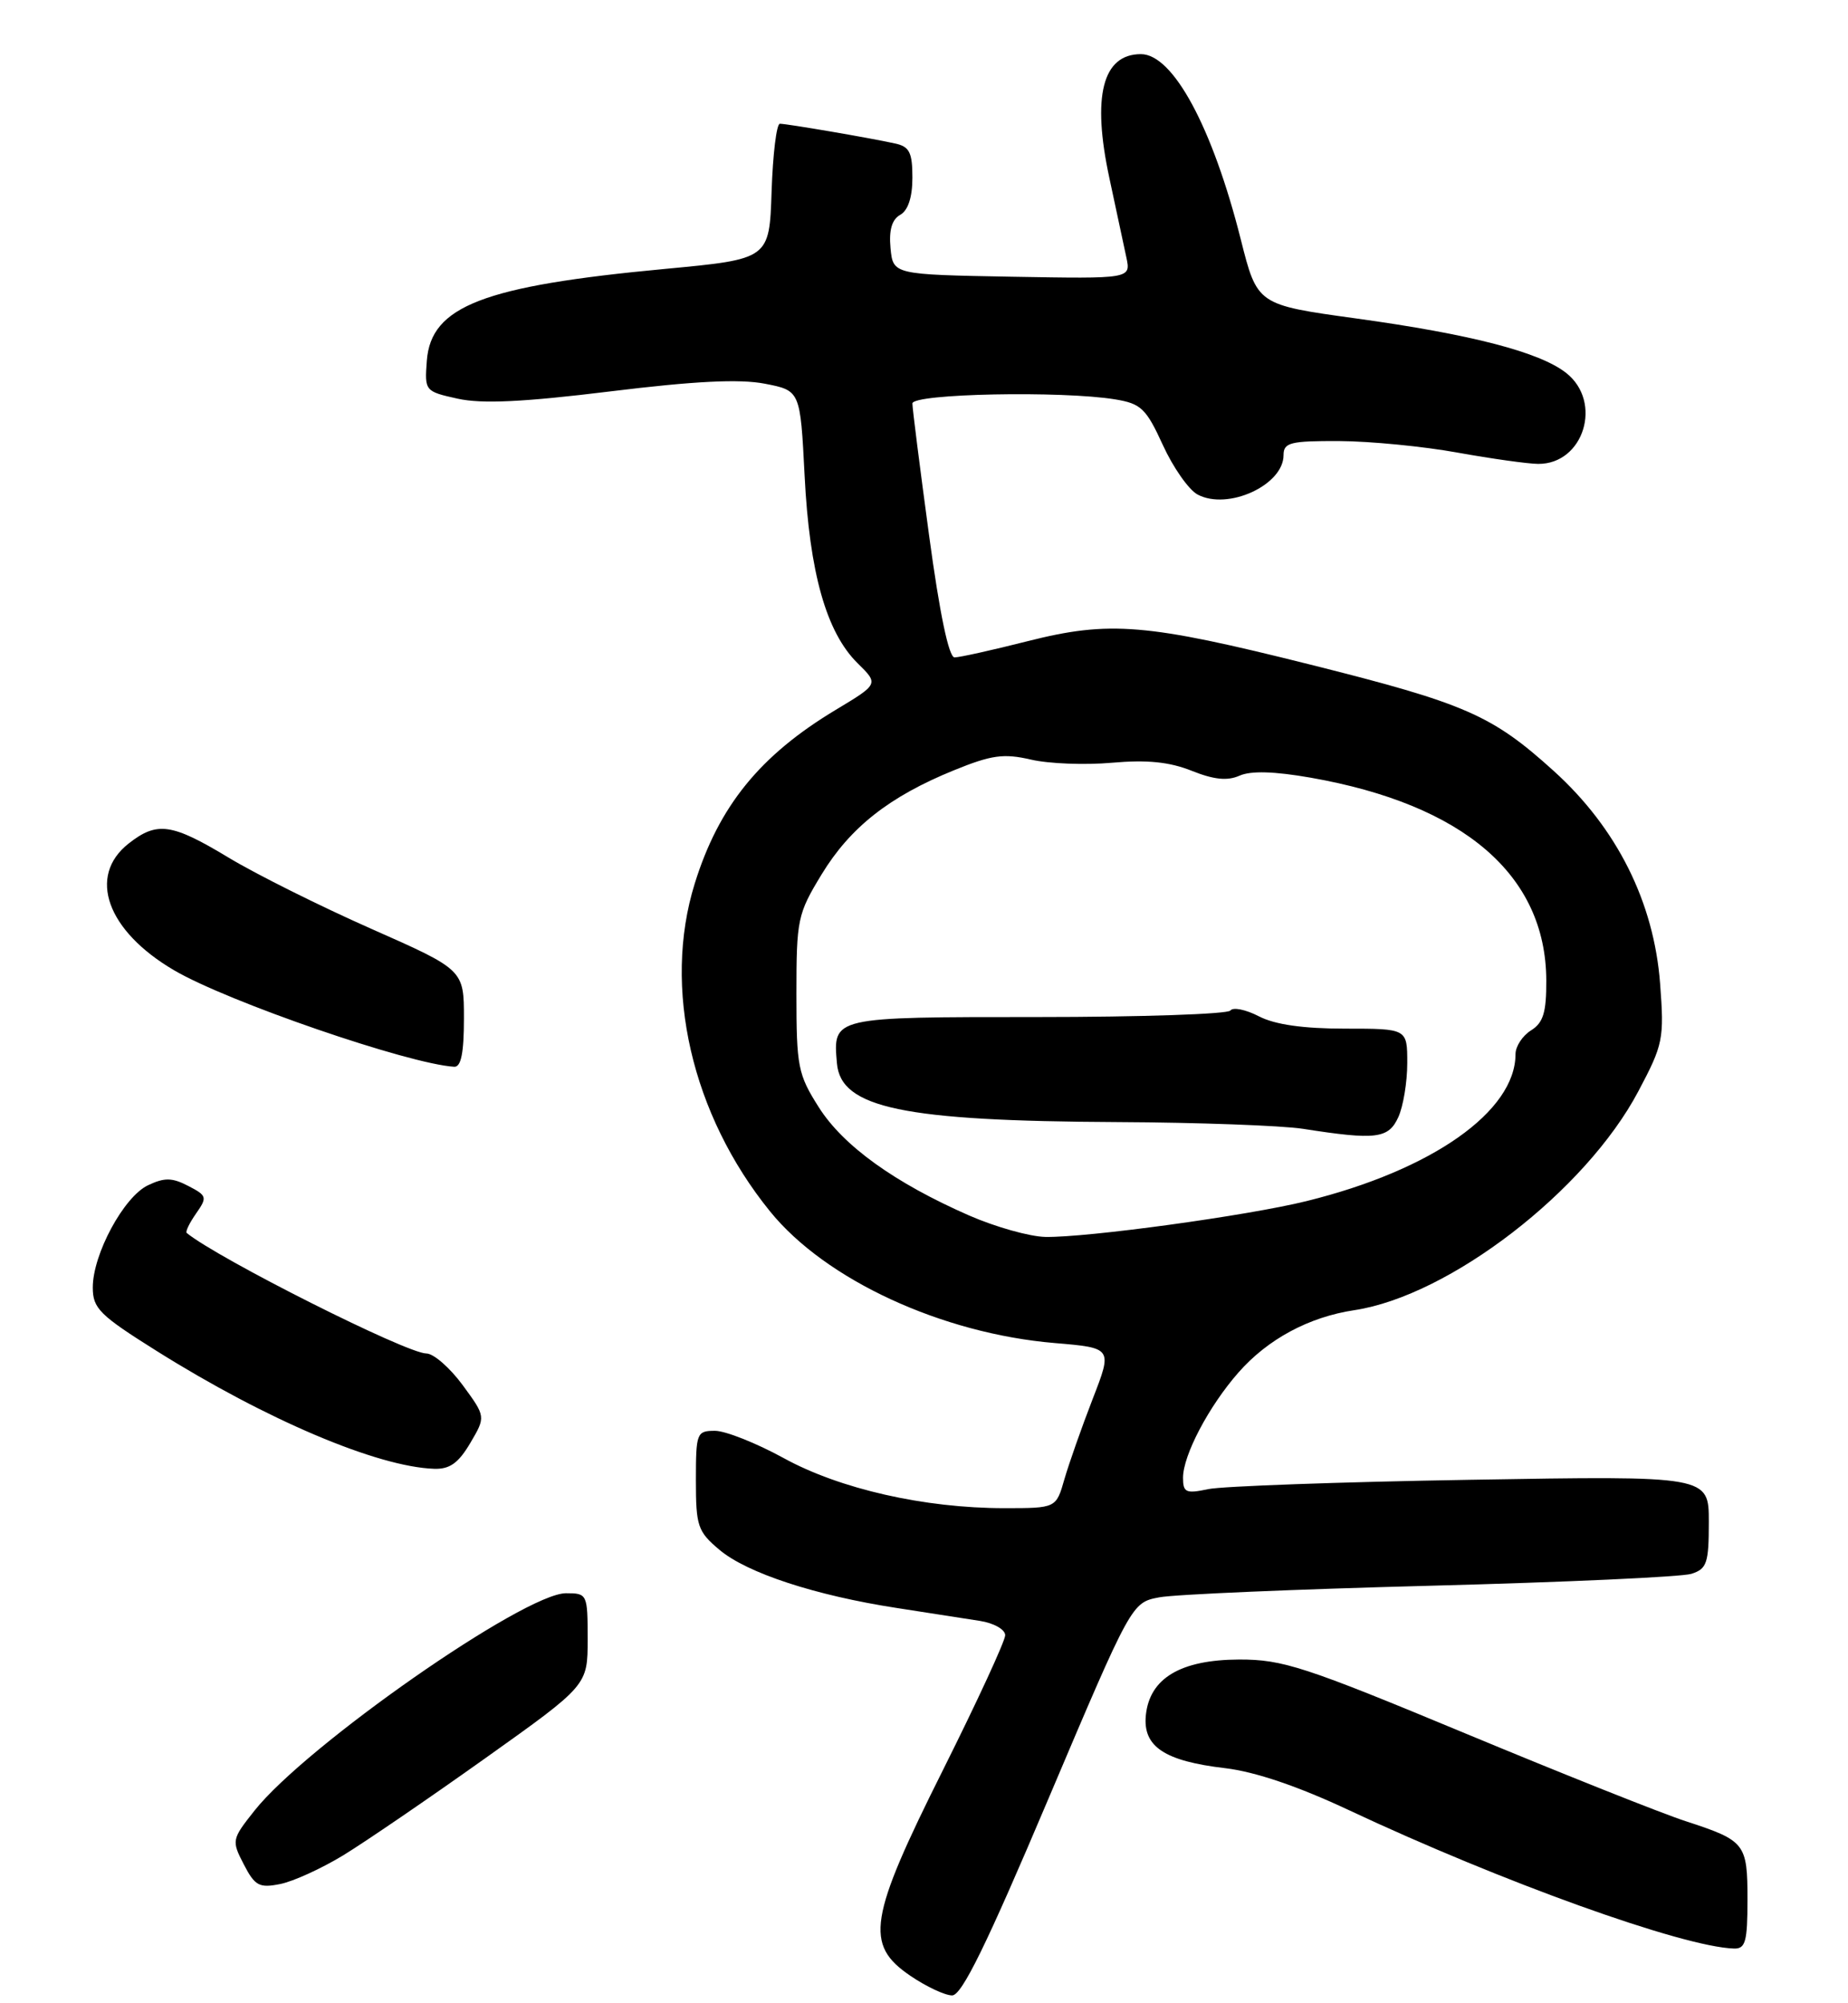 <?xml version="1.0" encoding="UTF-8" standalone="no"?>
<!DOCTYPE svg PUBLIC "-//W3C//DTD SVG 1.1//EN" "http://www.w3.org/Graphics/SVG/1.1/DTD/svg11.dtd" >
<svg xmlns="http://www.w3.org/2000/svg" xmlns:xlink="http://www.w3.org/1999/xlink" version="1.1" viewBox="0 0 239 259">
 <g >
 <path fill="currentColor"
d=" M 135.58 232.60 C 146.35 207.21 146.35 207.21 149.92 206.53 C 151.89 206.15 167.68 205.48 185.00 205.03 C 202.32 204.58 217.51 203.89 218.75 203.49 C 220.75 202.85 221.00 202.11 221.00 196.79 C 221.00 190.81 221.00 190.81 190.25 191.33 C 173.34 191.61 158.04 192.16 156.25 192.54 C 153.38 193.15 153.00 192.98 153.00 191.07 C 153.00 188.16 156.33 181.83 160.16 177.47 C 163.95 173.15 169.28 170.28 175.16 169.40 C 187.46 167.54 205.07 153.98 211.88 141.11 C 215.10 135.04 215.24 134.34 214.70 127.18 C 213.90 116.64 209.12 107.08 200.94 99.68 C 192.95 92.45 189.53 90.96 169.50 85.94 C 148.22 80.61 143.51 80.22 132.87 82.91 C 128.33 84.06 124.10 85.00 123.45 85.00 C 122.71 85.00 121.52 79.32 120.15 69.17 C 118.97 60.46 118.00 52.81 118.00 52.17 C 118.00 50.89 137.38 50.51 144.24 51.64 C 147.57 52.19 148.23 52.82 150.39 57.54 C 151.72 60.45 153.74 63.33 154.88 63.94 C 158.79 66.03 166.00 62.72 166.00 58.85 C 166.00 57.22 166.86 57.00 173.25 57.03 C 177.24 57.05 184.10 57.72 188.50 58.52 C 192.90 59.31 197.59 59.97 198.92 59.98 C 204.83 60.03 207.32 51.97 202.55 48.22 C 199.12 45.52 190.23 43.22 175.35 41.17 C 162.60 39.41 162.60 39.41 160.47 30.96 C 156.81 16.45 151.71 7.00 147.55 7.00 C 142.59 7.00 141.20 12.43 143.47 23.00 C 144.35 27.12 145.34 31.75 145.67 33.28 C 146.26 36.05 146.26 36.05 130.88 35.78 C 115.50 35.50 115.50 35.50 115.17 32.08 C 114.95 29.75 115.35 28.38 116.42 27.78 C 117.44 27.21 118.00 25.51 118.00 22.97 C 118.00 19.71 117.62 18.95 115.75 18.55 C 112.49 17.83 101.77 16.00 100.86 16.00 C 100.43 16.00 99.95 19.94 99.79 24.75 C 99.50 33.50 99.50 33.50 86.00 34.77 C 62.51 36.97 55.73 39.58 55.20 46.65 C 54.91 50.55 54.95 50.61 59.20 51.55 C 62.34 52.24 67.67 51.99 78.90 50.61 C 89.80 49.27 95.64 48.98 98.90 49.61 C 103.50 50.50 103.50 50.50 104.06 61.50 C 104.69 74.07 106.87 81.76 110.91 85.75 C 113.65 88.44 113.65 88.44 108.07 91.79 C 98.29 97.67 92.96 104.23 89.85 114.24 C 85.66 127.69 89.44 144.12 99.59 156.63 C 106.75 165.47 121.79 172.42 136.39 173.65 C 143.88 174.28 143.88 174.28 141.31 180.89 C 139.90 184.53 138.26 189.19 137.66 191.25 C 136.59 195.00 136.59 195.00 129.88 195.00 C 119.55 195.00 108.61 192.52 101.34 188.52 C 97.82 186.59 93.82 185.00 92.47 185.00 C 90.10 185.00 90.00 185.26 90.00 191.41 C 90.00 197.33 90.23 198.02 93.05 200.39 C 96.61 203.39 105.46 206.29 116.00 207.91 C 120.12 208.55 124.96 209.30 126.75 209.58 C 128.54 209.86 130.00 210.69 130.00 211.43 C 130.00 212.16 126.40 219.96 122.00 228.76 C 112.33 248.08 111.80 251.43 117.73 255.46 C 119.78 256.86 122.22 258.00 123.14 258.00 C 124.39 258.00 127.60 251.44 135.58 232.60 Z  M 226.00 245.62 C 226.00 238.34 225.72 237.99 218.00 235.47 C 214.97 234.49 202.15 229.38 189.50 224.12 C 168.73 215.48 165.89 214.56 160.26 214.57 C 152.68 214.60 148.67 216.99 148.19 221.79 C 147.79 225.83 150.60 227.70 158.46 228.62 C 162.33 229.08 167.88 230.96 174.44 234.04 C 194.22 243.33 217.62 251.74 224.25 251.94 C 225.74 251.99 226.00 251.05 226.00 245.62 Z  M 44.40 239.88 C 47.20 238.17 55.46 232.53 62.75 227.34 C 76.00 217.91 76.00 217.91 76.00 211.96 C 76.00 206.10 75.95 206.00 73.20 206.00 C 67.82 206.00 39.57 225.71 32.92 234.10 C 29.96 237.83 29.94 237.98 31.53 241.06 C 32.97 243.84 33.53 244.14 36.23 243.60 C 37.91 243.27 41.59 241.59 44.40 239.88 Z  M 60.82 186.58 C 62.83 183.17 62.83 183.17 59.83 179.08 C 58.18 176.84 56.07 175.00 55.14 175.00 C 52.59 175.00 28.20 162.73 24.15 159.42 C 23.95 159.26 24.50 158.13 25.36 156.90 C 26.83 154.80 26.77 154.59 24.35 153.34 C 22.26 152.25 21.27 152.24 19.14 153.25 C 16.01 154.73 12.00 162.17 12.00 166.46 C 12.00 169.18 12.87 170.04 20.30 174.70 C 34.46 183.58 48.79 189.66 56.15 189.91 C 58.16 189.98 59.29 189.17 60.82 186.58 Z  M 60.00 131.70 C 60.00 125.39 60.00 125.39 47.99 120.08 C 41.39 117.16 33.09 113.02 29.55 110.88 C 22.19 106.44 20.31 106.18 16.63 109.07 C 11.28 113.28 13.82 120.36 22.51 125.45 C 29.46 129.53 52.86 137.58 58.75 137.93 C 59.63 137.98 60.00 136.11 60.00 131.70 Z  M 125.34 157.16 C 115.69 152.93 109.05 148.15 105.89 143.16 C 103.20 138.92 103.00 137.92 103.00 128.51 C 103.00 118.88 103.15 118.16 106.25 113.07 C 109.95 106.98 115.02 102.99 123.36 99.60 C 128.24 97.61 129.80 97.40 133.32 98.21 C 135.62 98.75 140.34 98.93 143.81 98.62 C 148.35 98.22 151.24 98.51 154.12 99.66 C 156.99 100.81 158.74 100.99 160.31 100.29 C 161.78 99.64 164.81 99.73 169.50 100.55 C 189.31 104.03 199.92 113.14 199.98 126.74 C 200.00 130.91 199.59 132.24 198.00 133.23 C 196.90 133.92 196.00 135.30 196.00 136.29 C 196.00 143.70 185.19 151.30 168.96 155.30 C 161.33 157.19 140.55 160.03 135.20 159.93 C 133.16 159.89 128.73 158.64 125.34 157.16 Z  M 180.84 144.45 C 181.48 143.05 182.00 139.90 182.00 137.45 C 182.00 133.00 182.00 133.00 173.95 133.00 C 168.54 133.00 164.89 132.48 162.82 131.41 C 161.12 130.53 159.46 130.19 159.12 130.66 C 158.78 131.12 147.57 131.50 134.21 131.50 C 107.58 131.50 107.72 131.47 108.24 137.49 C 108.74 143.26 116.82 144.95 144.50 145.08 C 154.95 145.13 165.75 145.53 168.50 145.95 C 177.97 147.43 179.57 147.23 180.84 144.45 Z "/>
</g>
</svg>